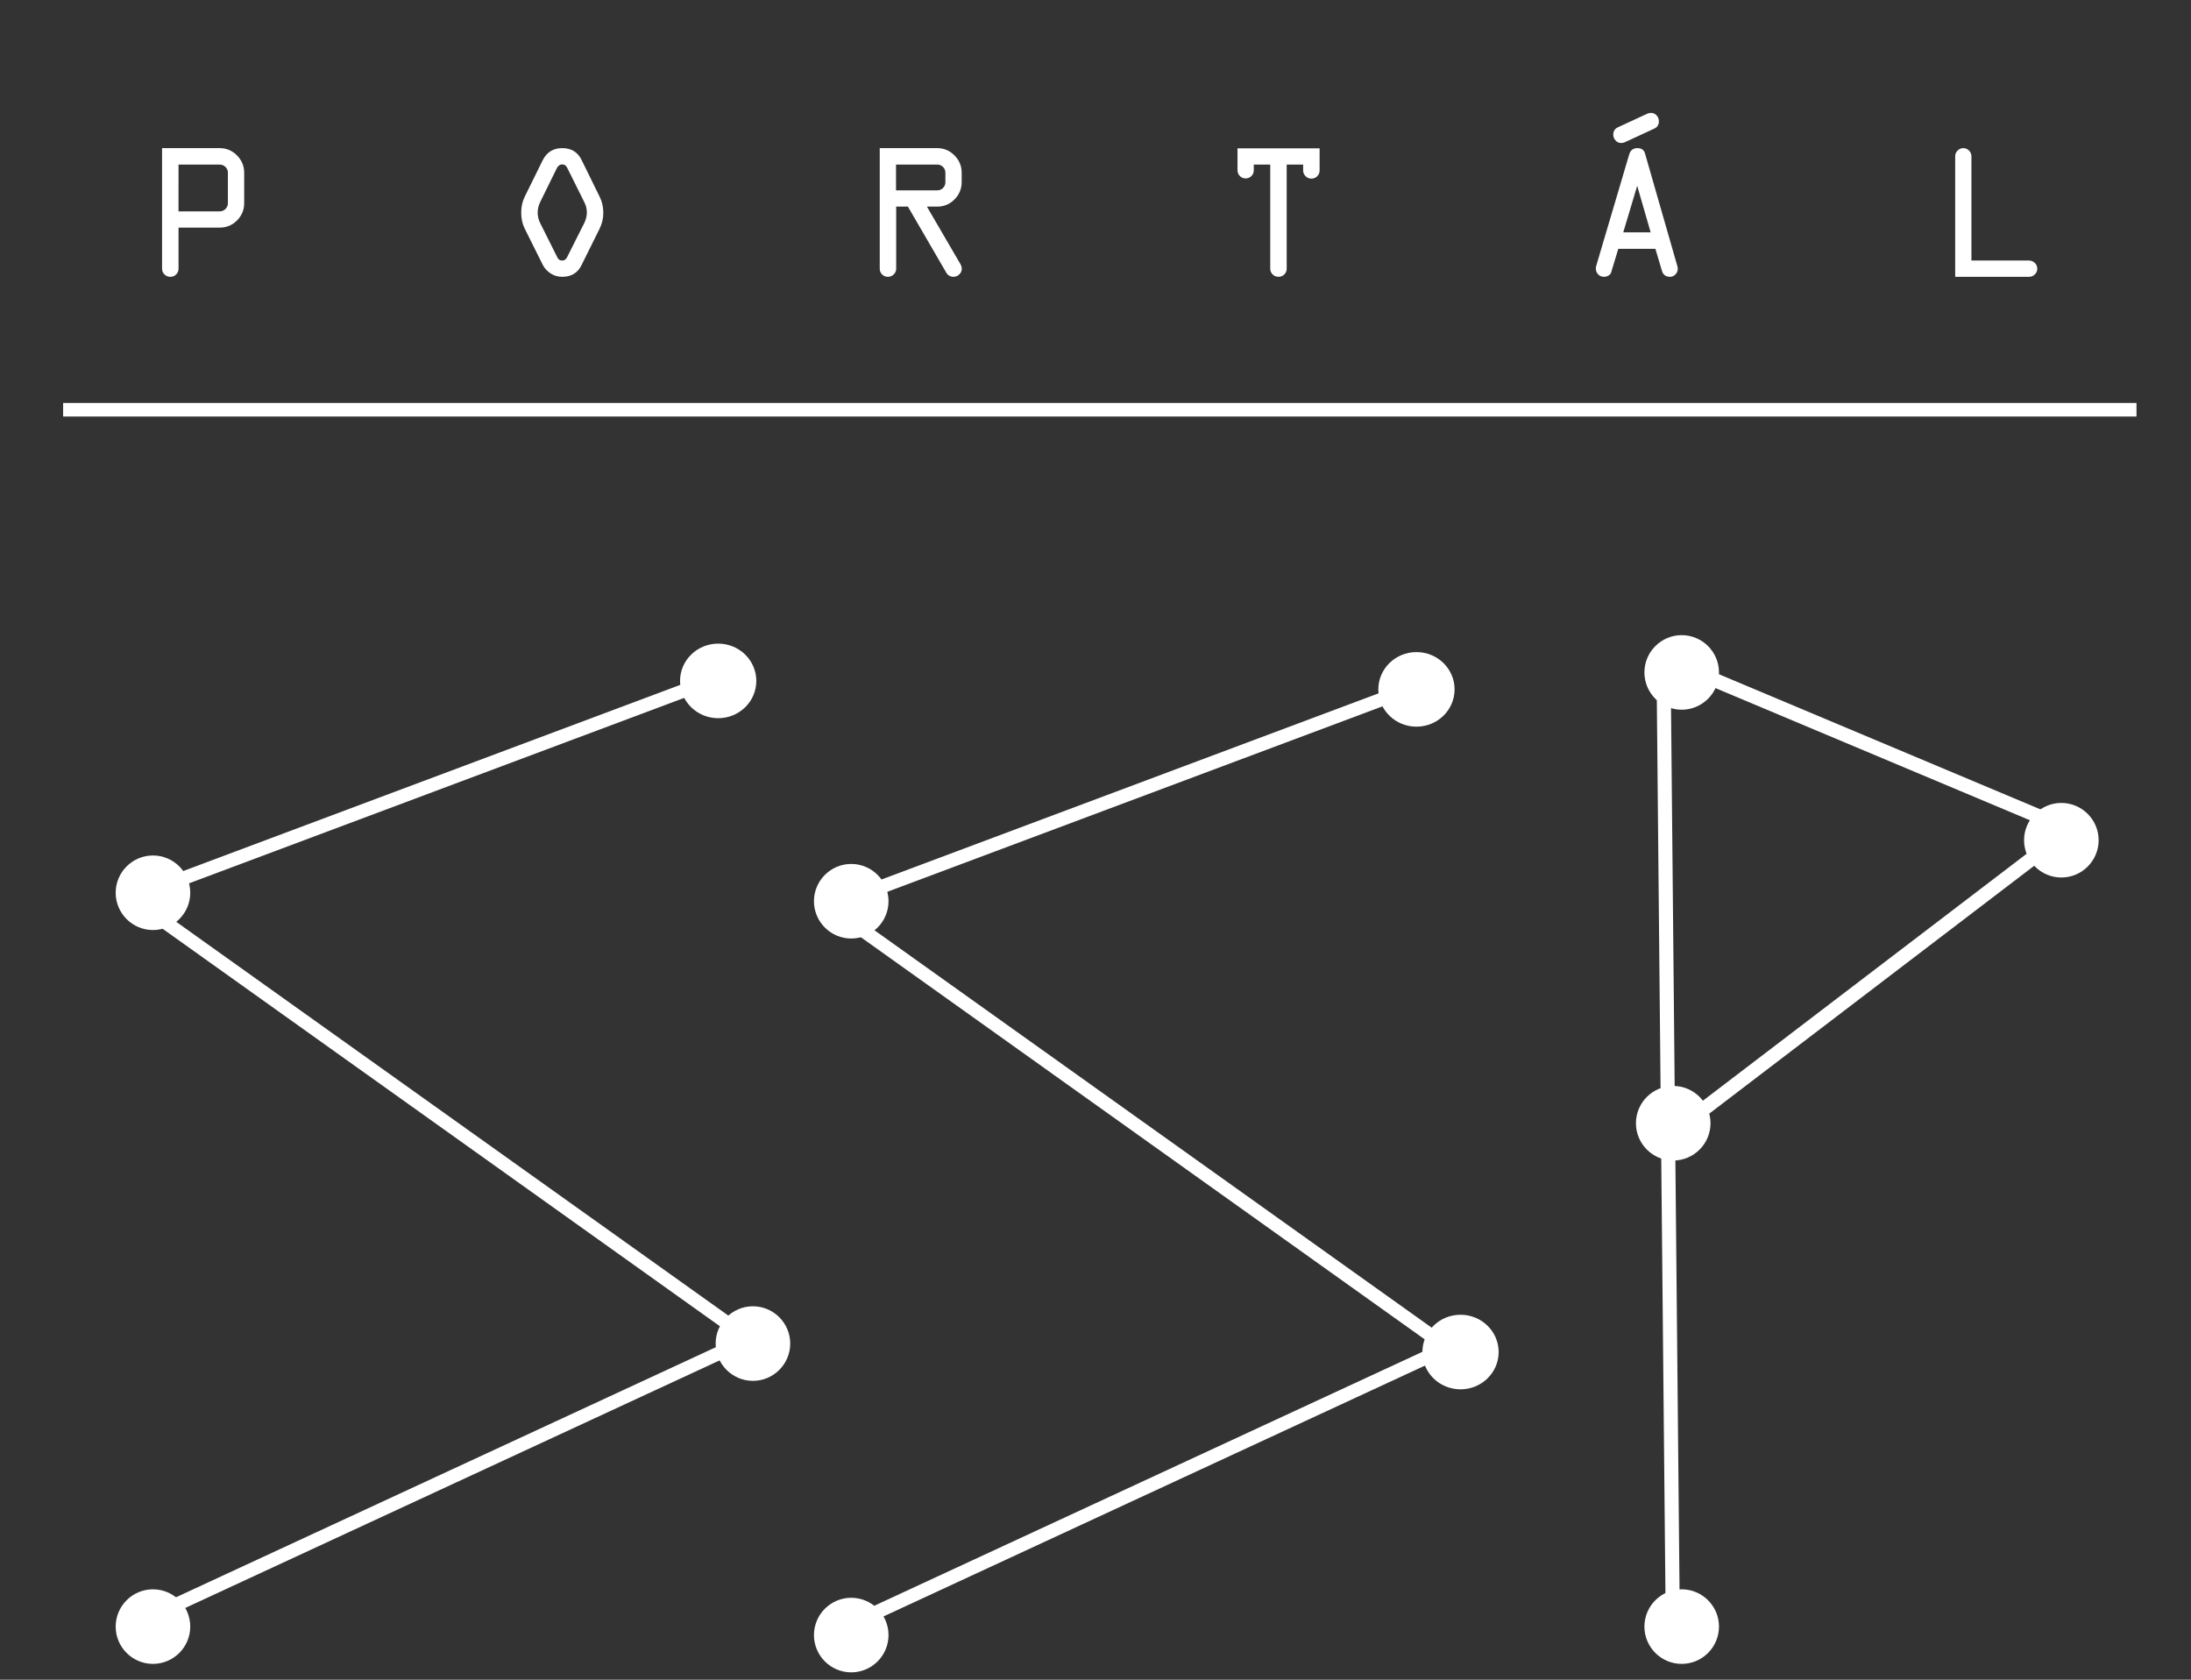<?xml version="1.0" encoding="UTF-8" standalone="no"?>
<!-- Created with Inkscape (http://www.inkscape.org/) -->

<svg
   xmlns:dc="http://purl.org/dc/elements/1.1/"
   xmlns:cc="http://creativecommons.org/ns#"
   xmlns:rdf="http://www.w3.org/1999/02/22-rdf-syntax-ns#"
   xmlns:svg="http://www.w3.org/2000/svg"
   xmlns="http://www.w3.org/2000/svg"
   version="1.1"
   width="300"
   height="230"
   viewBox="0 0 300 230"
   enable-background="new 0 0 300 230"
   id="svg2">
  <rect x="0" y="0" width="300" height="230" fill="#333333" stroke="none"/>
  <defs
     id="defs3994">
    <clipPath
       id="clipPath268">
      <path
         d="m 217.73,755.28 155.55,0 0,24 -155.55,0 0,-24 z"
         id="path270" />
    </clipPath>
    <clipPath
       id="clipPath268-1">
      <path
         d="m 217.73,755.28 155.55,0 0,24 -155.55,0 0,-24 z"
         id="path270-7" />
    </clipPath>
  </defs>
  <g
     transform="translate(0,-822.362)"
     id="layer1">
    <path
       d="M 95.378,916.294 17.927,945.302 102.63,1005.716 19.145,1044.393"
       id="path210"
       style="fill:none;stroke:#ffffff;stroke-width:1.857;stroke-linecap:butt;stroke-linejoin:miter;stroke-miterlimit:10;stroke-opacity:1;stroke-dasharray:none" />
    <path
       d="m 190.989,917.454 -77.451,29.008 84.703,60.414 -83.485,38.677"
       id="path212"
       style="fill:none;stroke:#ffffff;stroke-width:1.857;stroke-linecap:butt;stroke-linejoin:miter;stroke-miterlimit:10;stroke-opacity:1;stroke-dasharray:none" />
    <path
       d="m 227.597,978.545 55.85,-42.603 -55.676,-23.4 1.296,134.501"
       id="path214"
       style="fill:none;stroke:#ffffff;stroke-width:1.934;stroke-linecap:butt;stroke-linejoin:miter;stroke-miterlimit:10;stroke-opacity:1;stroke-dasharray:none" />
    <path
       d="m 94.044,915.598 c 0,-2.301 1.915,-4.177 4.293,-4.177 2.379,0 4.293,1.876 4.293,4.177 0,2.301 -1.915,4.177 -4.293,4.177 -2.379,0 -4.293,-1.876 -4.293,-4.177 z"
       id="path216"
       style="fill:#ffffff;fill-opacity:1;fill-rule:evenodd;stroke:none" />
    <path
       d="m 94.044,915.598 c 0,-2.301 1.915,-4.177 4.293,-4.177 2.379,0 4.293,1.876 4.293,4.177 0,2.301 -1.915,4.177 -4.293,4.177 -2.379,0 -4.293,-1.876 -4.293,-4.177 z"
       id="path218"
       style="fill:none;stroke:#ffffff;stroke-width:1.857;stroke-linecap:butt;stroke-linejoin:miter;stroke-miterlimit:10;stroke-opacity:1;stroke-dasharray:none" />
    <path
       d="m 16.767,944.606 c 0,-2.301 1.876,-4.177 4.177,-4.177 2.301,0 4.177,1.876 4.177,4.177 0,2.301 -1.876,4.177 -4.177,4.177 -2.301,0 -4.177,-1.876 -4.177,-4.177 z"
       id="path220"
       style="fill:#ffffff;fill-opacity:1;fill-rule:evenodd;stroke:none" />
    <path
       d="m 16.767,944.606 c 0,-2.301 1.876,-4.177 4.177,-4.177 2.301,0 4.177,1.876 4.177,4.177 0,2.301 -1.876,4.177 -4.177,4.177 -2.301,0 -4.177,-1.876 -4.177,-4.177 z"
       id="path222"
       style="fill:none;stroke:#ffffff;stroke-width:1.857;stroke-linecap:butt;stroke-linejoin:miter;stroke-miterlimit:10;stroke-opacity:1;stroke-dasharray:none" />
    <path
       d="m 98.917,1006.335 c 0,-2.301 1.876,-4.177 4.177,-4.177 2.301,0 4.177,1.876 4.177,4.177 0,2.301 -1.876,4.177 -4.177,4.177 -2.301,0 -4.177,-1.876 -4.177,-4.177 z"
       id="path224"
       style="fill:#ffffff;fill-opacity:1;fill-rule:evenodd;stroke:none" />
    <path
       d="m 98.917,1006.335 c 0,-2.301 1.876,-4.177 4.177,-4.177 2.301,0 4.177,1.876 4.177,4.177 0,2.301 -1.876,4.177 -4.177,4.177 -2.301,0 -4.177,-1.876 -4.177,-4.177 z"
       id="path226"
       style="fill:none;stroke:#ffffff;stroke-width:1.857;stroke-linecap:butt;stroke-linejoin:miter;stroke-miterlimit:10;stroke-opacity:1;stroke-dasharray:none" />
    <path
       d="m 16.767,1045.09 c 0,-2.301 1.876,-4.177 4.177,-4.177 2.301,0 4.177,1.876 4.177,4.177 0,2.301 -1.876,4.177 -4.177,4.177 -2.301,0 -4.177,-1.876 -4.177,-4.177 z"
       id="path228"
       style="fill:#ffffff;fill-opacity:1;fill-rule:evenodd;stroke:none" />
    <path
       d="m 16.767,1045.09 c 0,-2.301 1.876,-4.177 4.177,-4.177 2.301,0 4.177,1.876 4.177,4.177 0,2.301 -1.876,4.177 -4.177,4.177 -2.301,0 -4.177,-1.876 -4.177,-4.177 z"
       id="path230"
       style="fill:none;stroke:#ffffff;stroke-width:1.857;stroke-linecap:butt;stroke-linejoin:miter;stroke-miterlimit:10;stroke-opacity:1;stroke-dasharray:none" />
    <path
       d="m 189.654,916.758 c 0,-2.301 1.915,-4.177 4.293,-4.177 2.379,0 4.293,1.876 4.293,4.177 0,2.301 -1.915,4.177 -4.293,4.177 -2.379,0 -4.293,-1.876 -4.293,-4.177 z"
       id="path232"
       style="fill:#ffffff;fill-opacity:1;fill-rule:evenodd;stroke:none" />
    <path
       d="m 189.654,916.758 c 0,-2.301 1.915,-4.177 4.293,-4.177 2.379,0 4.293,1.876 4.293,4.177 0,2.301 -1.915,4.177 -4.293,4.177 -2.379,0 -4.293,-1.876 -4.293,-4.177 z"
       id="path234"
       style="fill:none;stroke:#ffffff;stroke-width:1.857;stroke-linecap:butt;stroke-linejoin:miter;stroke-miterlimit:10;stroke-opacity:1;stroke-dasharray:none" />
    <path
       d="m 112.377,945.766 c 0,-2.301 1.876,-4.177 4.177,-4.177 2.301,0 4.177,1.876 4.177,4.177 0,2.301 -1.876,4.177 -4.177,4.177 -2.301,0 -4.177,-1.876 -4.177,-4.177 z"
       id="path236"
       style="fill:#ffffff;fill-opacity:1;fill-rule:evenodd;stroke:none" />
    <path
       d="m 112.377,945.766 c 0,-2.301 1.876,-4.177 4.177,-4.177 2.301,0 4.177,1.876 4.177,4.177 0,2.301 -1.876,4.177 -4.177,4.177 -2.301,0 -4.177,-1.876 -4.177,-4.177 z"
       id="path238"
       style="fill:none;stroke:#ffffff;stroke-width:1.857;stroke-linecap:butt;stroke-linejoin:miter;stroke-miterlimit:10;stroke-opacity:1;stroke-dasharray:none" />
    <path
       d="m 195.688,1007.495 c 0,-2.301 1.915,-4.177 4.293,-4.177 2.379,0 4.293,1.876 4.293,4.177 0,2.301 -1.915,4.177 -4.293,4.177 -2.379,0 -4.293,-1.876 -4.293,-4.177 z"
       id="path240"
       style="fill:#ffffff;fill-opacity:1;fill-rule:evenodd;stroke:none" />
    <path
       d="m 195.688,1007.495 c 0,-2.301 1.915,-4.177 4.293,-4.177 2.379,0 4.293,1.876 4.293,4.177 0,2.301 -1.915,4.177 -4.293,4.177 -2.379,0 -4.293,-1.876 -4.293,-4.177 z"
       id="path242"
       style="fill:none;stroke:#ffffff;stroke-width:1.857;stroke-linecap:butt;stroke-linejoin:miter;stroke-miterlimit:10;stroke-opacity:1;stroke-dasharray:none" />
    <path
       d="m 112.377,1046.25 c 0,-2.301 1.876,-4.177 4.177,-4.177 2.301,0 4.177,1.876 4.177,4.177 0,2.301 -1.876,4.177 -4.177,4.177 -2.301,0 -4.177,-1.876 -4.177,-4.177 z"
       id="path244"
       style="fill:#ffffff;fill-opacity:1;fill-rule:evenodd;stroke:none" />
    <path
       d="m 112.377,1046.25 c 0,-2.301 1.876,-4.177 4.177,-4.177 2.301,0 4.177,1.876 4.177,4.177 0,2.301 -1.876,4.177 -4.177,4.177 -2.301,0 -4.177,-1.876 -4.177,-4.177 z"
       id="path246"
       style="fill:none;stroke:#ffffff;stroke-width:1.857;stroke-linecap:butt;stroke-linejoin:miter;stroke-miterlimit:10;stroke-opacity:1;stroke-dasharray:none" />
    <path
       d="m 226.088,914.437 c 0,-2.301 1.876,-4.177 4.177,-4.177 2.301,0 4.177,1.876 4.177,4.177 0,2.301 -1.876,4.177 -4.177,4.177 -2.301,0 -4.177,-1.876 -4.177,-4.177 z"
       id="path248"
       style="fill:#ffffff;fill-opacity:1;fill-rule:evenodd;stroke:none" />
    <path
       d="m 226.088,914.437 c 0,-2.301 1.876,-4.177 4.177,-4.177 2.301,0 4.177,1.876 4.177,4.177 0,2.301 -1.876,4.177 -4.177,4.177 -2.301,0 -4.177,-1.876 -4.177,-4.177 z"
       id="path250"
       style="fill:none;stroke:#ffffff;stroke-width:1.857;stroke-linecap:butt;stroke-linejoin:miter;stroke-miterlimit:10;stroke-opacity:1;stroke-dasharray:none" />
    <path
       d="m 278.071,937.412 c 0,-2.301 1.876,-4.177 4.177,-4.177 2.301,0 4.177,1.876 4.177,4.177 0,2.301 -1.876,4.177 -4.177,4.177 -2.301,0 -4.177,-1.876 -4.177,-4.177 z"
       id="path252"
       style="fill:#ffffff;fill-opacity:1;fill-rule:evenodd;stroke:none" />
    <path
       d="m 278.071,937.412 c 0,-2.301 1.876,-4.177 4.177,-4.177 2.301,0 4.177,1.876 4.177,4.177 0,2.301 -1.876,4.177 -4.177,4.177 -2.301,0 -4.177,-1.876 -4.177,-4.177 z"
       id="path254"
       style="fill:none;stroke:#ffffff;stroke-width:1.857;stroke-linecap:butt;stroke-linejoin:miter;stroke-miterlimit:10;stroke-opacity:1;stroke-dasharray:none" />
    <path
       d="m 224.928,976.166 c 0,-2.301 1.876,-4.177 4.177,-4.177 2.301,0 4.177,1.876 4.177,4.177 0,2.301 -1.876,4.177 -4.177,4.177 -2.301,0 -4.177,-1.876 -4.177,-4.177 z"
       id="path256"
       style="fill:#ffffff;fill-opacity:1;fill-rule:evenodd;stroke:none" />
    <path
       d="m 224.928,976.166 c 0,-2.301 1.876,-4.177 4.177,-4.177 2.301,0 4.177,1.876 4.177,4.177 0,2.301 -1.876,4.177 -4.177,4.177 -2.301,0 -4.177,-1.876 -4.177,-4.177 z"
       id="path258"
       style="fill:none;stroke:#ffffff;stroke-width:1.857;stroke-linecap:butt;stroke-linejoin:miter;stroke-miterlimit:10;stroke-opacity:1;stroke-dasharray:none" />
    <path
       d="m 226.088,1045.09 c 0,-2.301 1.876,-4.177 4.177,-4.177 2.301,0 4.177,1.876 4.177,4.177 0,2.301 -1.876,4.177 -4.177,4.177 -2.301,0 -4.177,-1.876 -4.177,-4.177 z"
       id="path260"
       style="fill:#ffffff;fill-opacity:1;fill-rule:evenodd;stroke:none" />
    <path
       d="m 226.088,1045.09 c 0,-2.301 1.876,-4.177 4.177,-4.177 2.301,0 4.177,1.876 4.177,4.177 0,2.301 -1.876,4.177 -4.177,4.177 -2.301,0 -4.177,-1.876 -4.177,-4.177 z"
       id="path262"
       style="fill:none;stroke:#ffffff;stroke-width:1.857;stroke-linecap:butt;stroke-linejoin:miter;stroke-miterlimit:10;stroke-opacity:1;stroke-dasharray:none" />
    <g
       transform="matrix(1.934,0,0,-1.934,-415.569,2344.649)"
       id="g264">
      <g
         clip-path="url(#clipPath268-1)"
         id="g266">
        <g
           transform="matrix(1,0,0,-1,224.93,767.52)"
           id="text272">
          <path
             d="m 1.419,-0.576 0,-8.535 4.086,0 c 0.471,9.1e-6 0.876,0.171 1.217,0.514 0.34,0.343 0.511,0.752 0.511,1.227 l 0,2.159 c -7.2e-6,0.475 -0.169,0.882 -0.507,1.22 -0.338,0.338 -0.745,0.507 -1.22,0.507 l -2.92,0 0,2.907 c -2.6e-6,0.16 -0.056,0.296 -0.168,0.408 C 2.305,-0.056 2.169,0 2.009,0 1.844,0 1.705,-0.056 1.59,-0.168 1.476,-0.28 1.419,-0.416 1.419,-0.576 z m 1.165,-4.058 2.92,0 c 0.155,4.7e-6 0.29,-0.056 0.404,-0.168 0.114,-0.112 0.171,-0.248 0.171,-0.408 l 0,-2.159 C 6.081,-7.53 6.024,-7.666 5.909,-7.778 5.795,-7.889 5.66,-7.945 5.505,-7.945 l -2.92,0 z"
             id="path4959"
             style="font-size:14.04px;font-variant:normal;font-weight:normal;writing-mode:lr-tb;fill:#ffffff;fill-opacity:1;fill-rule:nonzero;stroke:none;font-family:OCR A Extended;-inkscape-font-specification:OCR A Extended" />
          <path
             d="m 31.124,-8.268 1.268,2.585 c 0.178,0.352 0.267,0.734 0.267,1.145 -7e-6,0.402 -0.089,0.782 -0.267,1.138 l -1.268,2.557 C 30.854,-0.281 30.397,0 29.753,0 29.446,0 29.171,-0.08 28.926,-0.24 28.682,-0.4 28.498,-0.601 28.375,-0.843 L 27.1,-3.4 C 26.93,-3.734 26.846,-4.113 26.846,-4.538 c -10e-7,-0.425 0.085,-0.807 0.254,-1.145 l 1.275,-2.585 c 0.288,-0.562 0.747,-0.843 1.378,-0.843 0.64,9.1e-6 1.097,0.281 1.371,0.843 z m -1.755,0.576 L 28.176,-5.265 c -0.11,0.242 -0.165,0.48 -0.165,0.713 -3e-6,0.251 0.055,0.491 0.165,0.72 l 1.227,2.454 c 0.064,0.151 0.181,0.226 0.35,0.226 0.146,1.1e-6 0.258,-0.075 0.336,-0.226 l 1.234,-2.454 c 0.114,-0.242 0.171,-0.482 0.171,-0.72 -6e-6,-0.251 -0.057,-0.489 -0.171,-0.713 l -1.207,-2.427 c -0.078,-0.178 -0.199,-0.267 -0.363,-0.267 -0.165,8e-6 -0.293,0.089 -0.384,0.267 z"
             id="path4961"
             style="font-size:14.04px;font-variant:normal;font-weight:normal;writing-mode:lr-tb;fill:#ffffff;fill-opacity:1;fill-rule:nonzero;stroke:none;font-family:OCR A Extended;-inkscape-font-specification:OCR A Extended" />
          <path
             d="m 52.23,-0.576 0,-8.535 4.072,0 c 0.471,9.1e-6 0.876,0.171 1.217,0.514 0.34,0.343 0.511,0.752 0.511,1.227 l 0,0.658 c -7e-6,0.48 -0.169,0.89 -0.507,1.231 -0.338,0.34 -0.745,0.511 -1.22,0.511 l -0.734,0 2.358,4.045 c 0.073,0.119 0.11,0.238 0.11,0.356 -8e-6,0.155 -0.059,0.289 -0.178,0.401 C 57.739,-0.056 57.604,0 57.453,0 57.225,0 57.051,-0.103 56.932,-0.308 l -2.708,-4.662 -0.83,0 0,4.394 c -2e-6,0.16 -0.058,0.296 -0.175,0.408 C 53.104,-0.056 52.965,0 52.805,0 c -0.16,0 -0.296,-0.056 -0.408,-0.168 -0.112,-0.112 -0.168,-0.248 -0.168,-0.408 z m 1.152,-5.546 2.92,0 c 0.16,6.1e-6 0.296,-0.056 0.408,-0.168 0.112,-0.112 0.168,-0.248 0.168,-0.408 l 0,-0.672 c -6e-6,-0.16 -0.056,-0.296 -0.168,-0.408 -0.112,-0.112 -0.248,-0.168 -0.408,-0.168 l -2.92,0 z"
             id="path4963"
             style="font-size:14.04px;font-variant:normal;font-weight:normal;writing-mode:lr-tb;fill:#ffffff;fill-opacity:1;fill-rule:nonzero;stroke:none;font-family:OCR A Extended;-inkscape-font-specification:OCR A Extended" />
          <path
             d="m 77.558,-7.541 0,-1.556 5.813,0 0,1.57 c -7e-6,0.16 -0.057,0.296 -0.171,0.408 -0.114,0.112 -0.249,0.168 -0.404,0.168 -0.16,7e-6 -0.298,-0.057 -0.415,-0.171 -0.117,-0.114 -0.175,-0.249 -0.175,-0.404 l 0,-0.418 -1.165,0 0,7.37 c -5e-6,0.16 -0.057,0.296 -0.171,0.408 C 80.755,-0.056 80.62,0 80.465,0 c -0.165,0 -0.304,-0.056 -0.418,-0.168 -0.114,-0.112 -0.171,-0.248 -0.171,-0.408 l 0,-7.37 -1.165,0 0,0.404 c -3e-6,0.16 -0.056,0.296 -0.168,0.408 -0.112,0.112 -0.248,0.168 -0.408,0.168 -0.16,6.9e-6 -0.296,-0.056 -0.408,-0.168 -0.112,-0.112 -0.168,-0.248 -0.168,-0.408 z"
             id="path4965"
             style="font-size:14.04px;font-variant:normal;font-weight:normal;writing-mode:lr-tb;fill:#ffffff;fill-opacity:1;fill-rule:nonzero;stroke:none;font-family:OCR A Extended;-inkscape-font-specification:OCR A Extended" />
          <path
             d="m 102.963,-0.802 2.331,-7.877 c 0.091,-0.288 0.283,-0.432 0.576,-0.432 0.283,9.1e-6 0.462,0.121 0.535,0.363 l 2.297,8 c 0.018,0.059 0.027,0.117 0.027,0.171 -1e-5,0.16 -0.055,0.296 -0.165,0.408 C 108.454,-0.056 108.328,0 108.186,0 c -0.302,0 -0.494,-0.139 -0.576,-0.418 l -0.466,-1.563 -2.626,0 -0.507,1.673 c -0.014,0.073 -0.071,0.143 -0.171,0.209 C 103.74,-0.033 103.63,0 103.511,0 c -0.169,0 -0.308,-0.057 -0.418,-0.171 -0.11,-0.114 -0.165,-0.254 -0.165,-0.418 0,-0.069 0.011,-0.139 0.034,-0.213 z m 2.893,-5.642 -0.987,3.297 1.94,0 z m 0.72,-5.107 c 0.082,-0.037 0.167,-0.055 0.254,-0.055 0.165,1.2e-5 0.299,0.061 0.404,0.182 0.105,0.121 0.158,0.257 0.158,0.408 0,0.247 -0.107,0.42 -0.322,0.521 l -2.091,0.967 c -0.082,0.037 -0.167,0.055 -0.254,0.055 -0.165,9.5e-6 -0.299,-0.061 -0.404,-0.182 -0.105,-0.121 -0.158,-0.257 -0.158,-0.408 -1e-5,-0.247 0.107,-0.42 0.322,-0.521 z"
             id="path4967"
             style="font-size:14.04px;font-variant:normal;font-weight:normal;writing-mode:lr-tb;fill:#ffffff;fill-opacity:1;fill-rule:nonzero;stroke:none;font-family:OCR A Extended;-inkscape-font-specification:OCR A Extended" />
          <path
             d="m 128.369,0 0,-8.535 c 0,-0.155 0.057,-0.29 0.171,-0.404 0.114,-0.114 0.249,-0.171 0.404,-0.171 0.155,9.1e-6 0.29,0.057 0.404,0.171 0.114,0.114 0.171,0.249 0.171,0.404 l 0,7.383 4.072,0 c 0.16,1.1e-6 0.298,0.056 0.415,0.168 0.117,0.112 0.175,0.248 0.175,0.408 -1e-5,0.16 -0.058,0.296 -0.175,0.408 C 133.891,-0.056 133.753,0 133.593,0 z"
             id="path4969"
             style="font-size:14.04px;font-variant:normal;font-weight:normal;writing-mode:lr-tb;fill:#ffffff;fill-opacity:1;fill-rule:nonzero;stroke:none;font-family:OCR A Extended;-inkscape-font-specification:OCR A Extended" />
        </g>
      </g>
    </g>
    <path
       d="m 8.644,878.467 283.892,0"
       id="path292"
       style="fill:none;stroke:#ffffff;stroke-width:1.857;stroke-linecap:butt;stroke-linejoin:miter;stroke-miterlimit:10;stroke-opacity:1;stroke-dasharray:none" />
  </g>
</svg>
